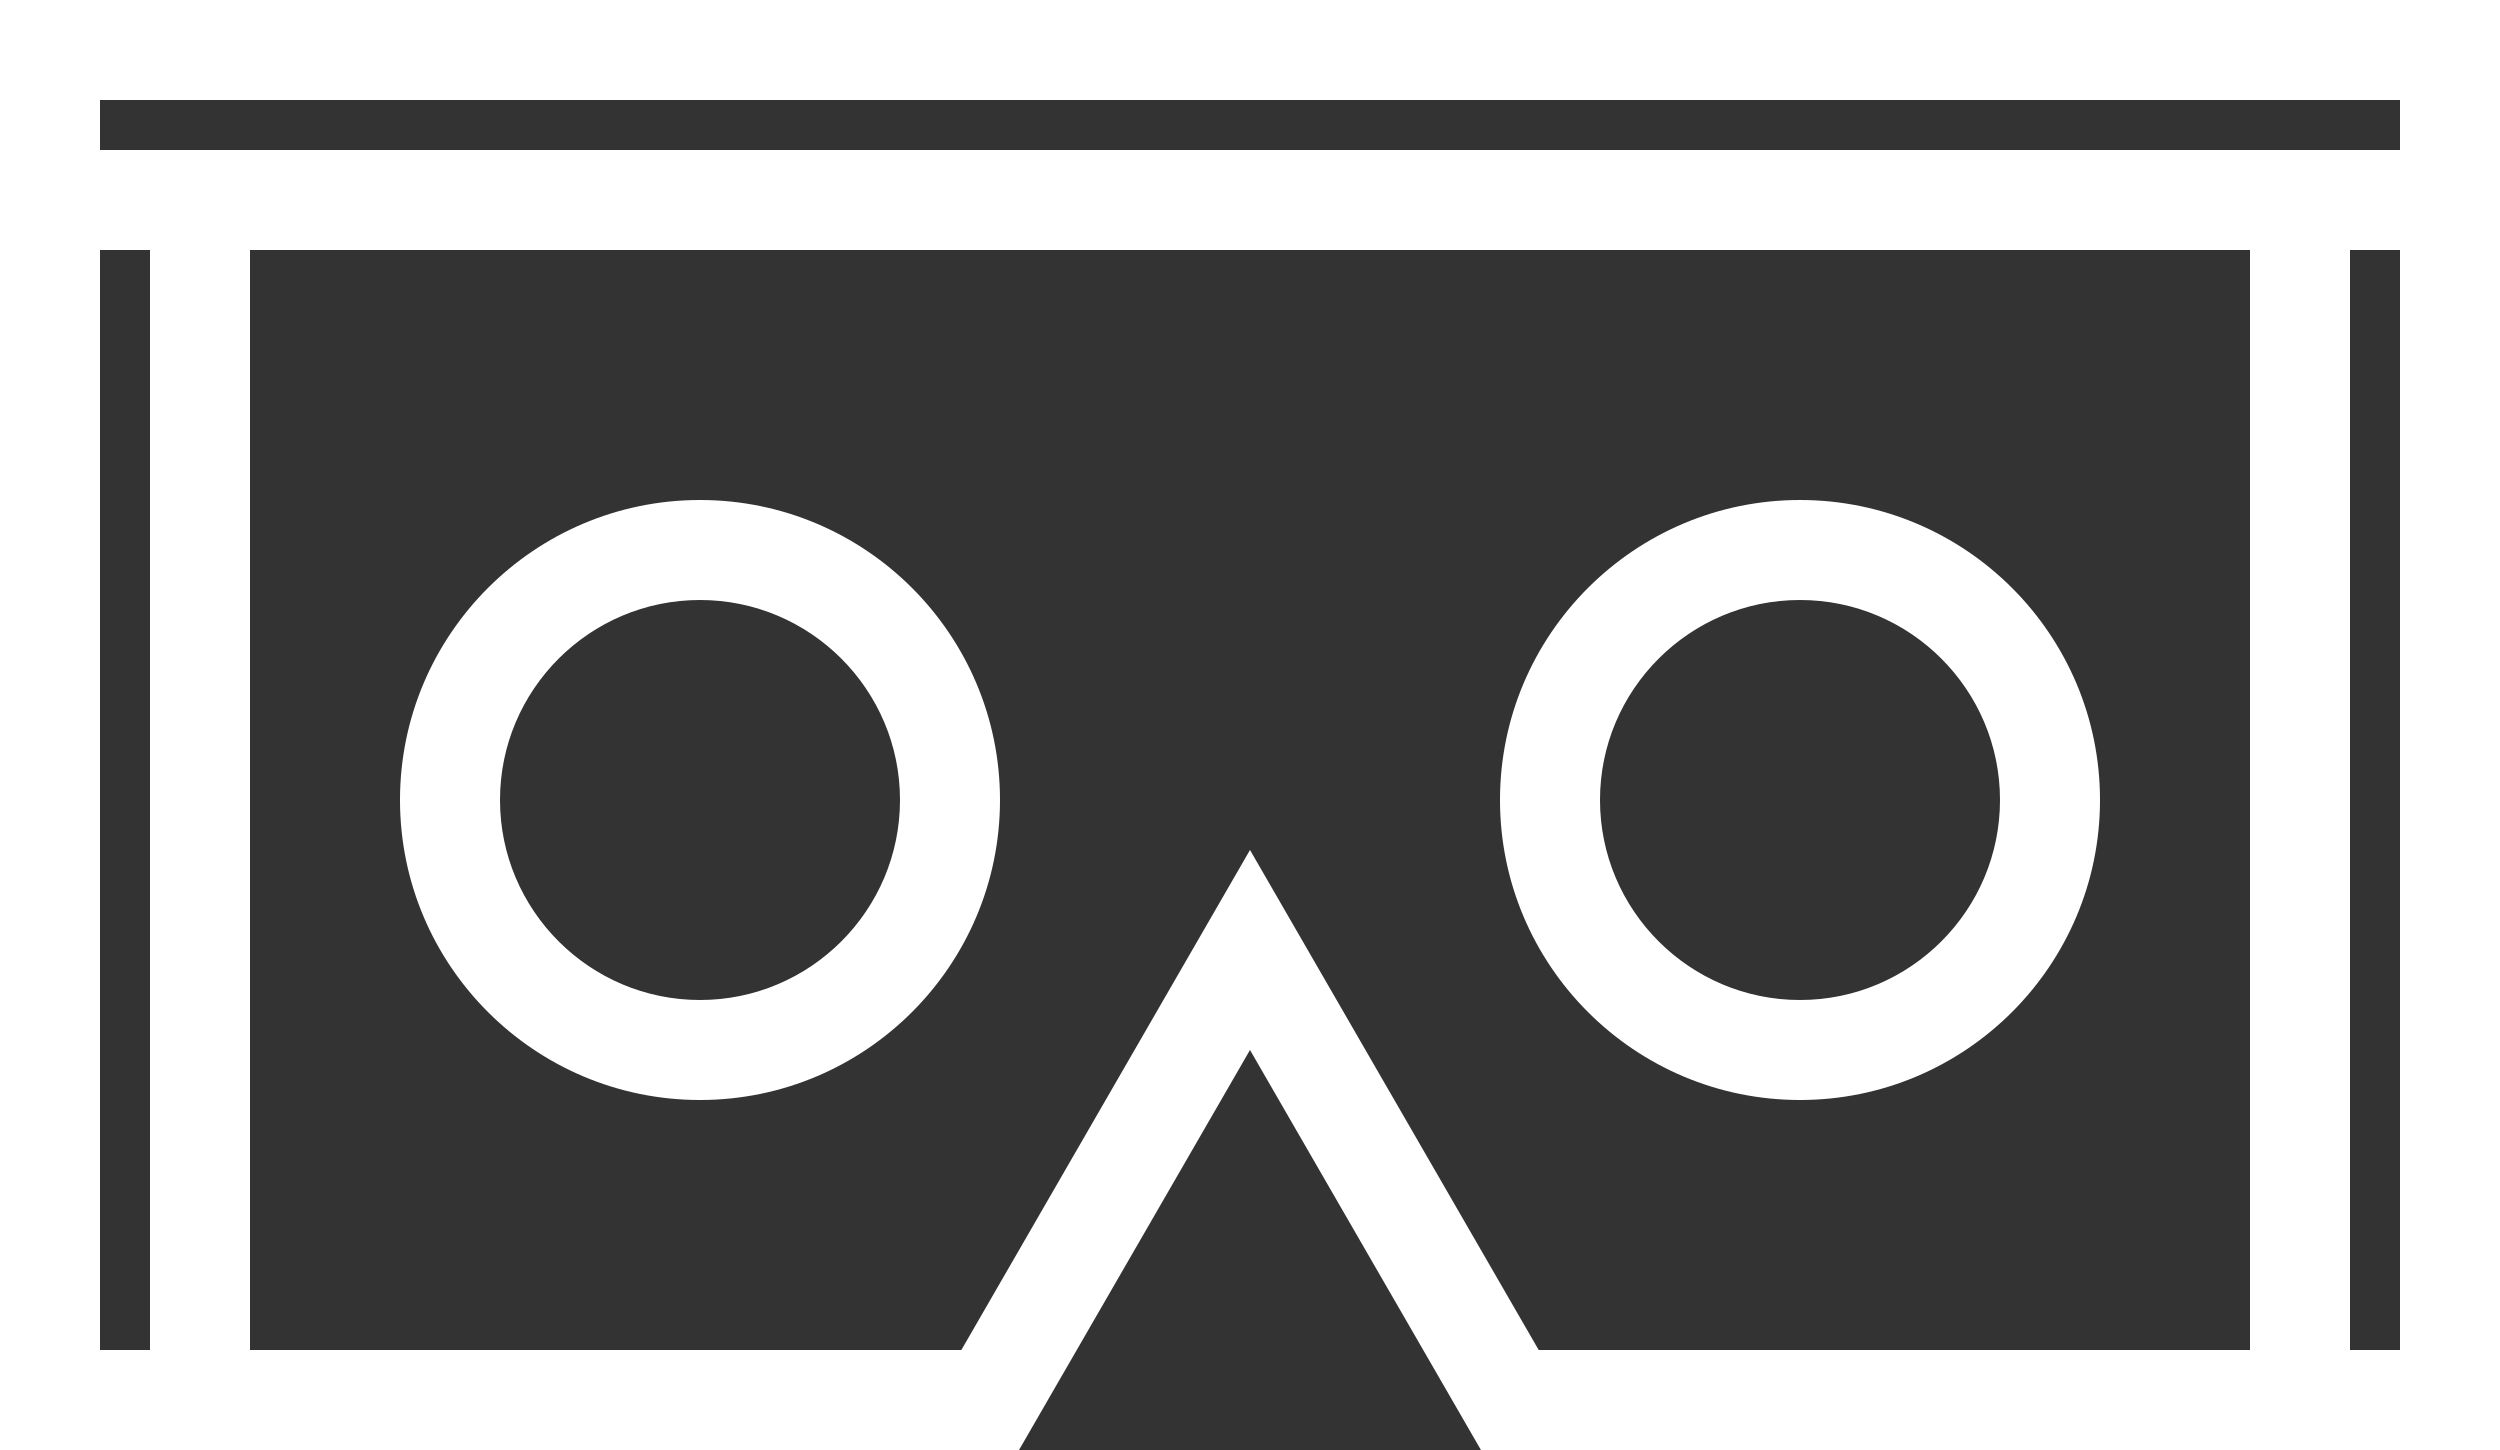 <svg width="50" height="29" viewBox="0 0 50 29" xmlns="http://www.w3.org/2000/svg" xmlns:xlink="http://www.w3.org/1999/xlink"><rect x="0" y="0" width="50" height="29" fill="#333333" stroke="none"/><title>7F3A1EAA-9A7A-47AA-8CA2-8E8CD1F59916</title><defs><path id="a" d="M0 29h50V0H0z"/></defs><g fill="none" fill-rule="evenodd"><path d="M0 3v26h20.38L25 21l4.619 8H50V3H0zm2 2h46v22H30.774L25 17l-5.773 10H2V5z" fill="#FFF"/><g><path d="M14 12c-2.206 0-4 1.794-4 4s1.794 4 4 4 4-1.794 4-4-1.794-4-4-4zm0 10c-3.309 0-6-2.691-6-6s2.691-6 6-6 6 2.691 6 6-2.691 6-6 6zM36 12c-2.206 0-4 1.794-4 4s1.794 4 4 4 4-1.794 4-4-1.794-4-4-4m0 10c-3.309 0-6-2.691-6-6s2.691-6 6-6 6 2.691 6 6-2.691 6-6 6M50 4h-2V2H2v2H0V0h50z" fill="#FFF"/><mask id="b" fill="#fff"><use xlink:href="#a"/></mask><path fill="#FFF" mask="url(#b)" d="M3 28h2V4H3zM45 28h2V4h-2z"/></g></g></svg>